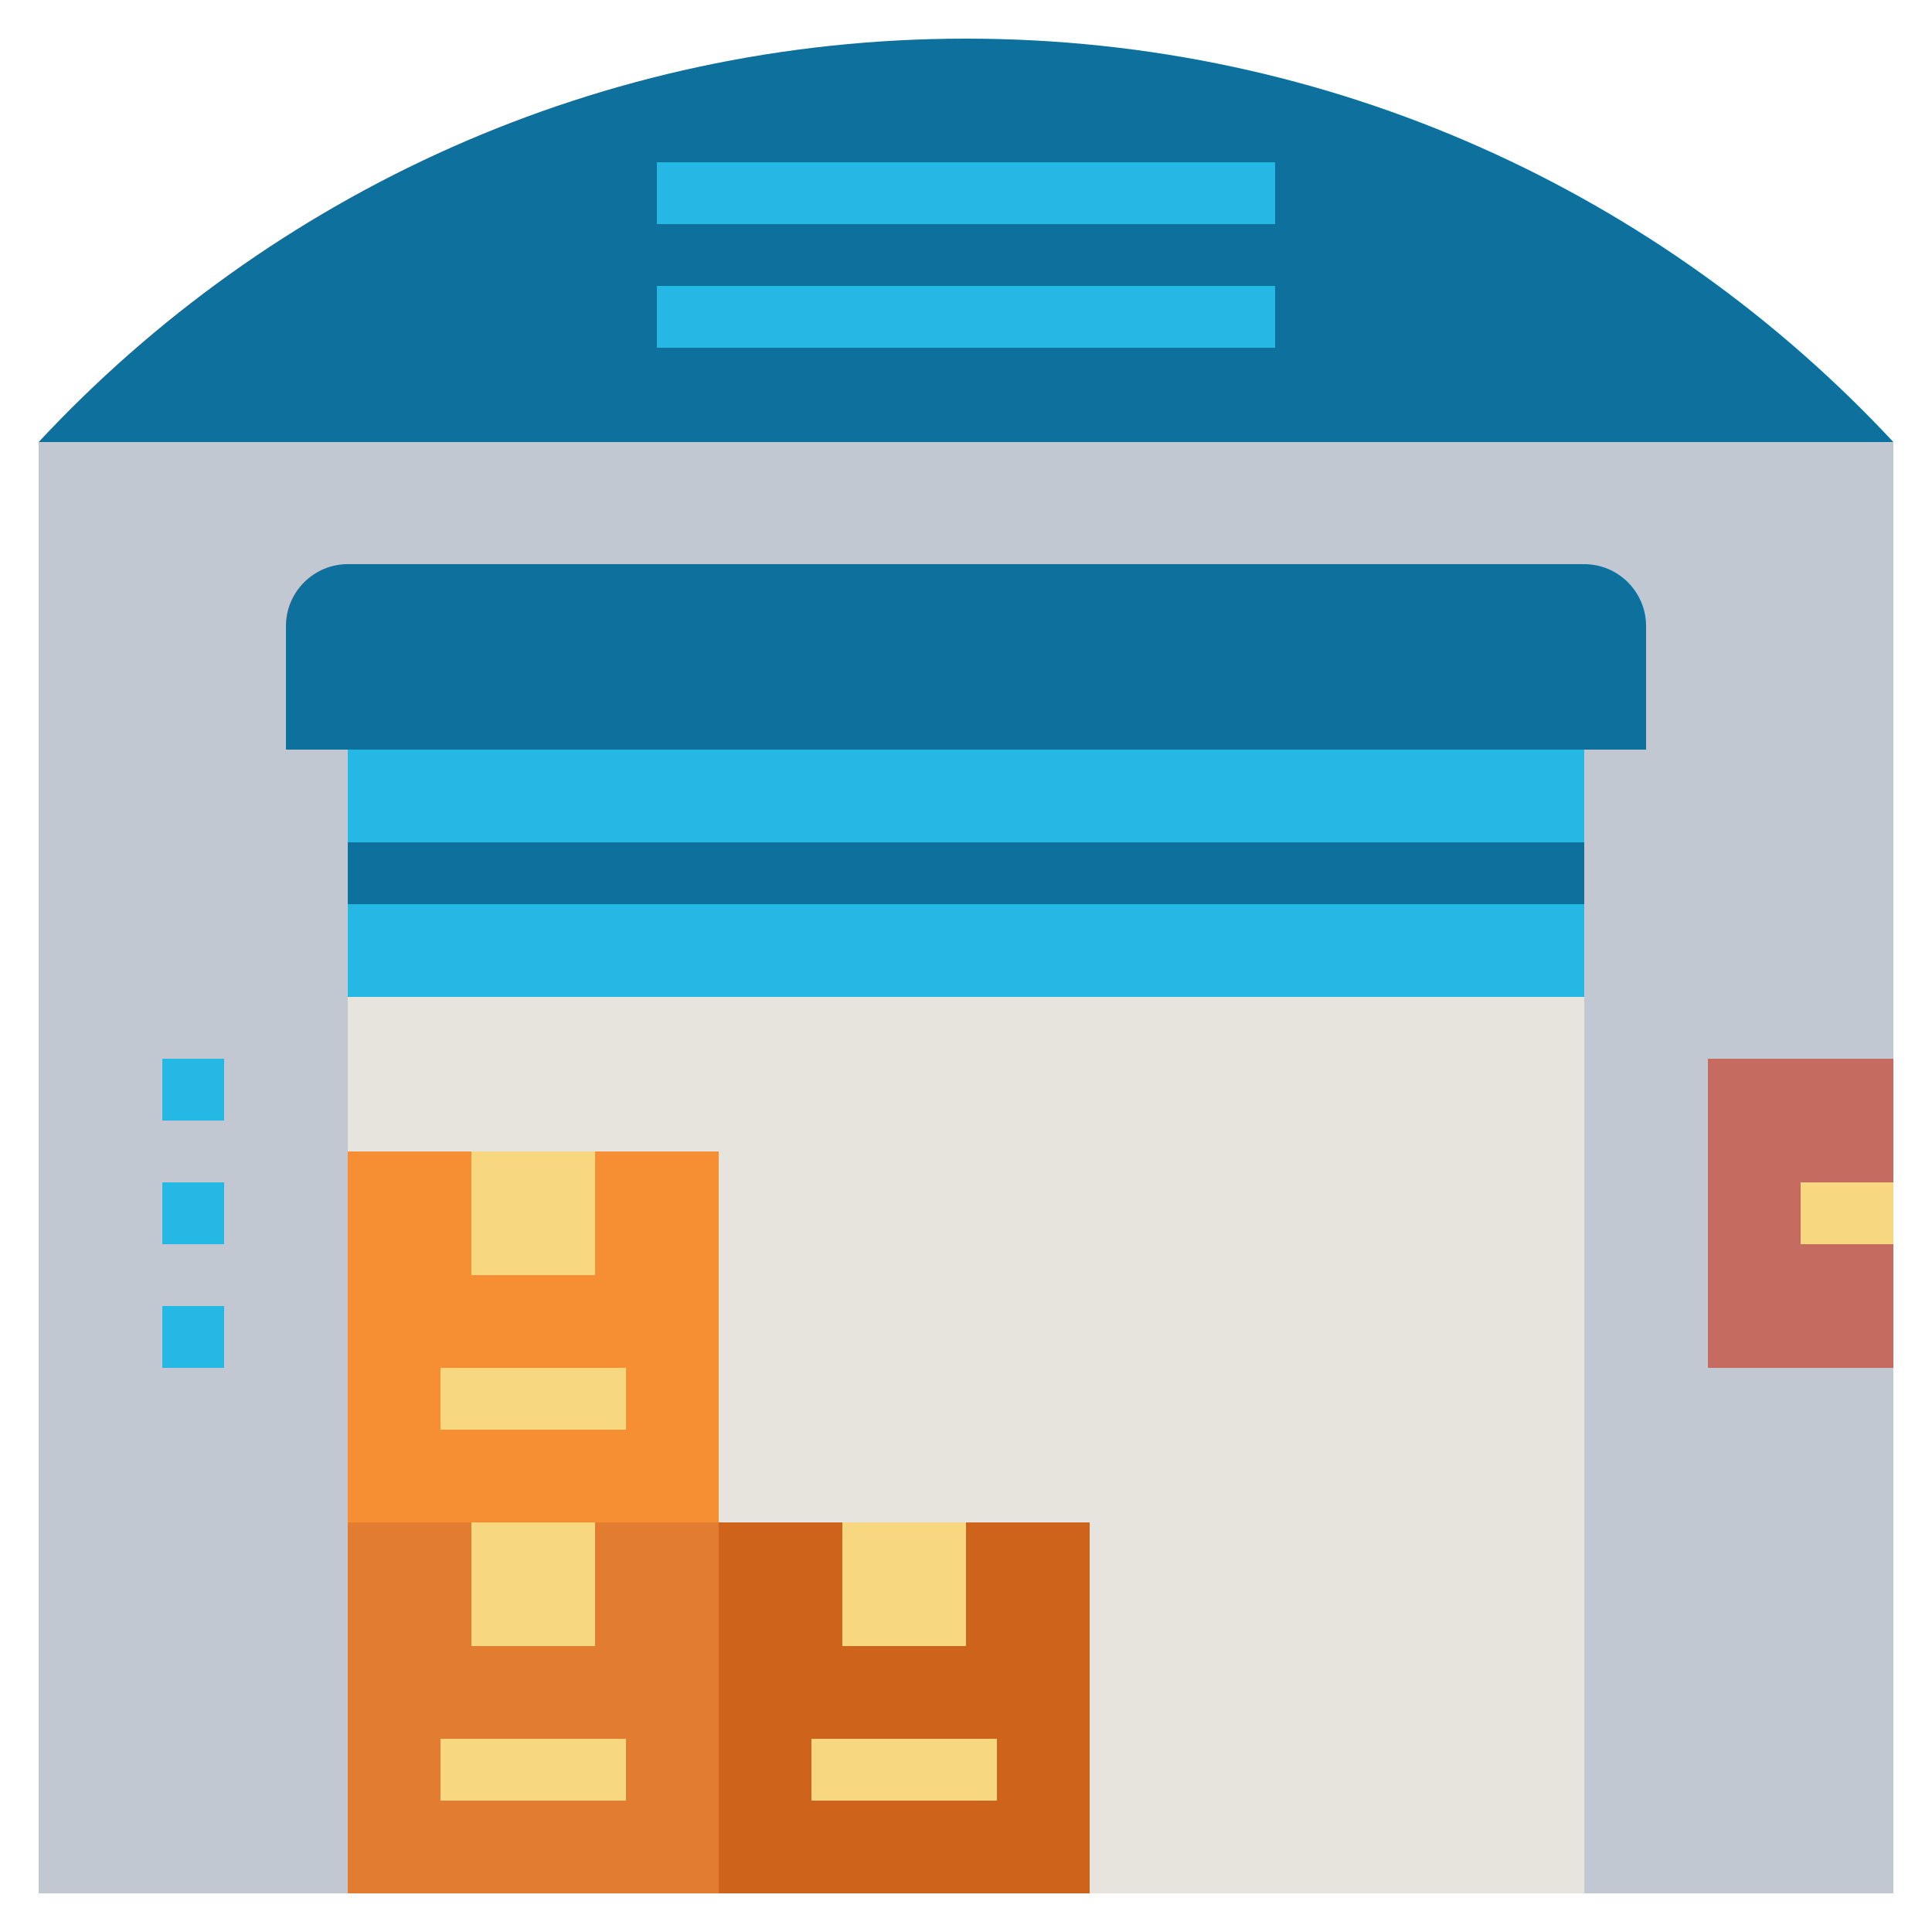 <?xml version="1.0" encoding="utf-8"?>
<!-- Generator: Adobe Illustrator 26.0.2, SVG Export Plug-In . SVG Version: 6.00 Build 0)  -->
<svg version="1.1" id="Layer_1" xmlns="http://www.w3.org/2000/svg" xmlns:xlink="http://www.w3.org/1999/xlink" x="0px" y="0px"
	 viewBox="0 0 250 250" style="enable-background:new 0 0 250 250;" xml:space="preserve">
<style type="text/css">
	.st0{fill:#C1C8D1;}
	.st1{fill:#0D709D;}
	.st2{fill:#E7E4DD;}
	.st3{fill:#E27C30;}
	.st4{fill:#26B8E4;}
	.st5{fill:#F68E34;}
	.st6{fill:#F7D881;}
	.st7{fill:#CE631B;}
	.st8{fill:#C66B60;}
</style>
<g>
	<path class="st0" d="M5,57.2h240V245H5V57.2z"/>
	<path class="st1" d="M5,57.2h240C215.1,25.1,172.4,5,125,5S34.9,25.1,5,57.2z"/>
	<path class="st2" d="M45,113h160v132H45V113z"/>
	<path class="st3" d="M45,197h48v48H45V197z"/>
	<path class="st4" d="M45,97h160v32H45V97z"/>
	<g>
		<path class="st1" d="M45,109h160v8H45V109z"/>
	</g>
	<path class="st1" d="M213,97H37V81c0-4.4,3.6-8,8-8h160c4.4,0,8,3.6,8,8V97z"/>
	<g>
		<path class="st4" d="M85,37h80v8H85V37z"/>
	</g>
	<g>
		<path class="st4" d="M85,21h80v8H85V21z"/>
	</g>
	<path class="st5" d="M45,149h48v48H45V149z"/>
	<path class="st6" d="M61,149v16h16v-16"/>
	<path class="st6" d="M61,197v16h16v-16"/>
	<path class="st7" d="M93,197h48v48H93V197z"/>
	<path class="st6" d="M109,197v16h16v-16"/>
	<g>
		<path class="st6" d="M57,177h24v8H57V177z"/>
	</g>
	<g>
		<path class="st6" d="M105,225h24v8h-24V225z"/>
	</g>
	<g>
		<path class="st6" d="M57,225h24v8H57V225z"/>
	</g>
	<path class="st8" d="M245,137h-24v40h24"/>
	<g>
		<path class="st4" d="M21,137h8v8h-8V137z"/>
	</g>
	<g>
		<path class="st4" d="M21,153h8v8h-8V153z"/>
	</g>
	<g>
		<path class="st4" d="M21,169h8v8h-8V169z"/>
	</g>
	<g>
		<path class="st6" d="M233,153h12v8h-12V153z"/>
	</g>
</g>
</svg>
